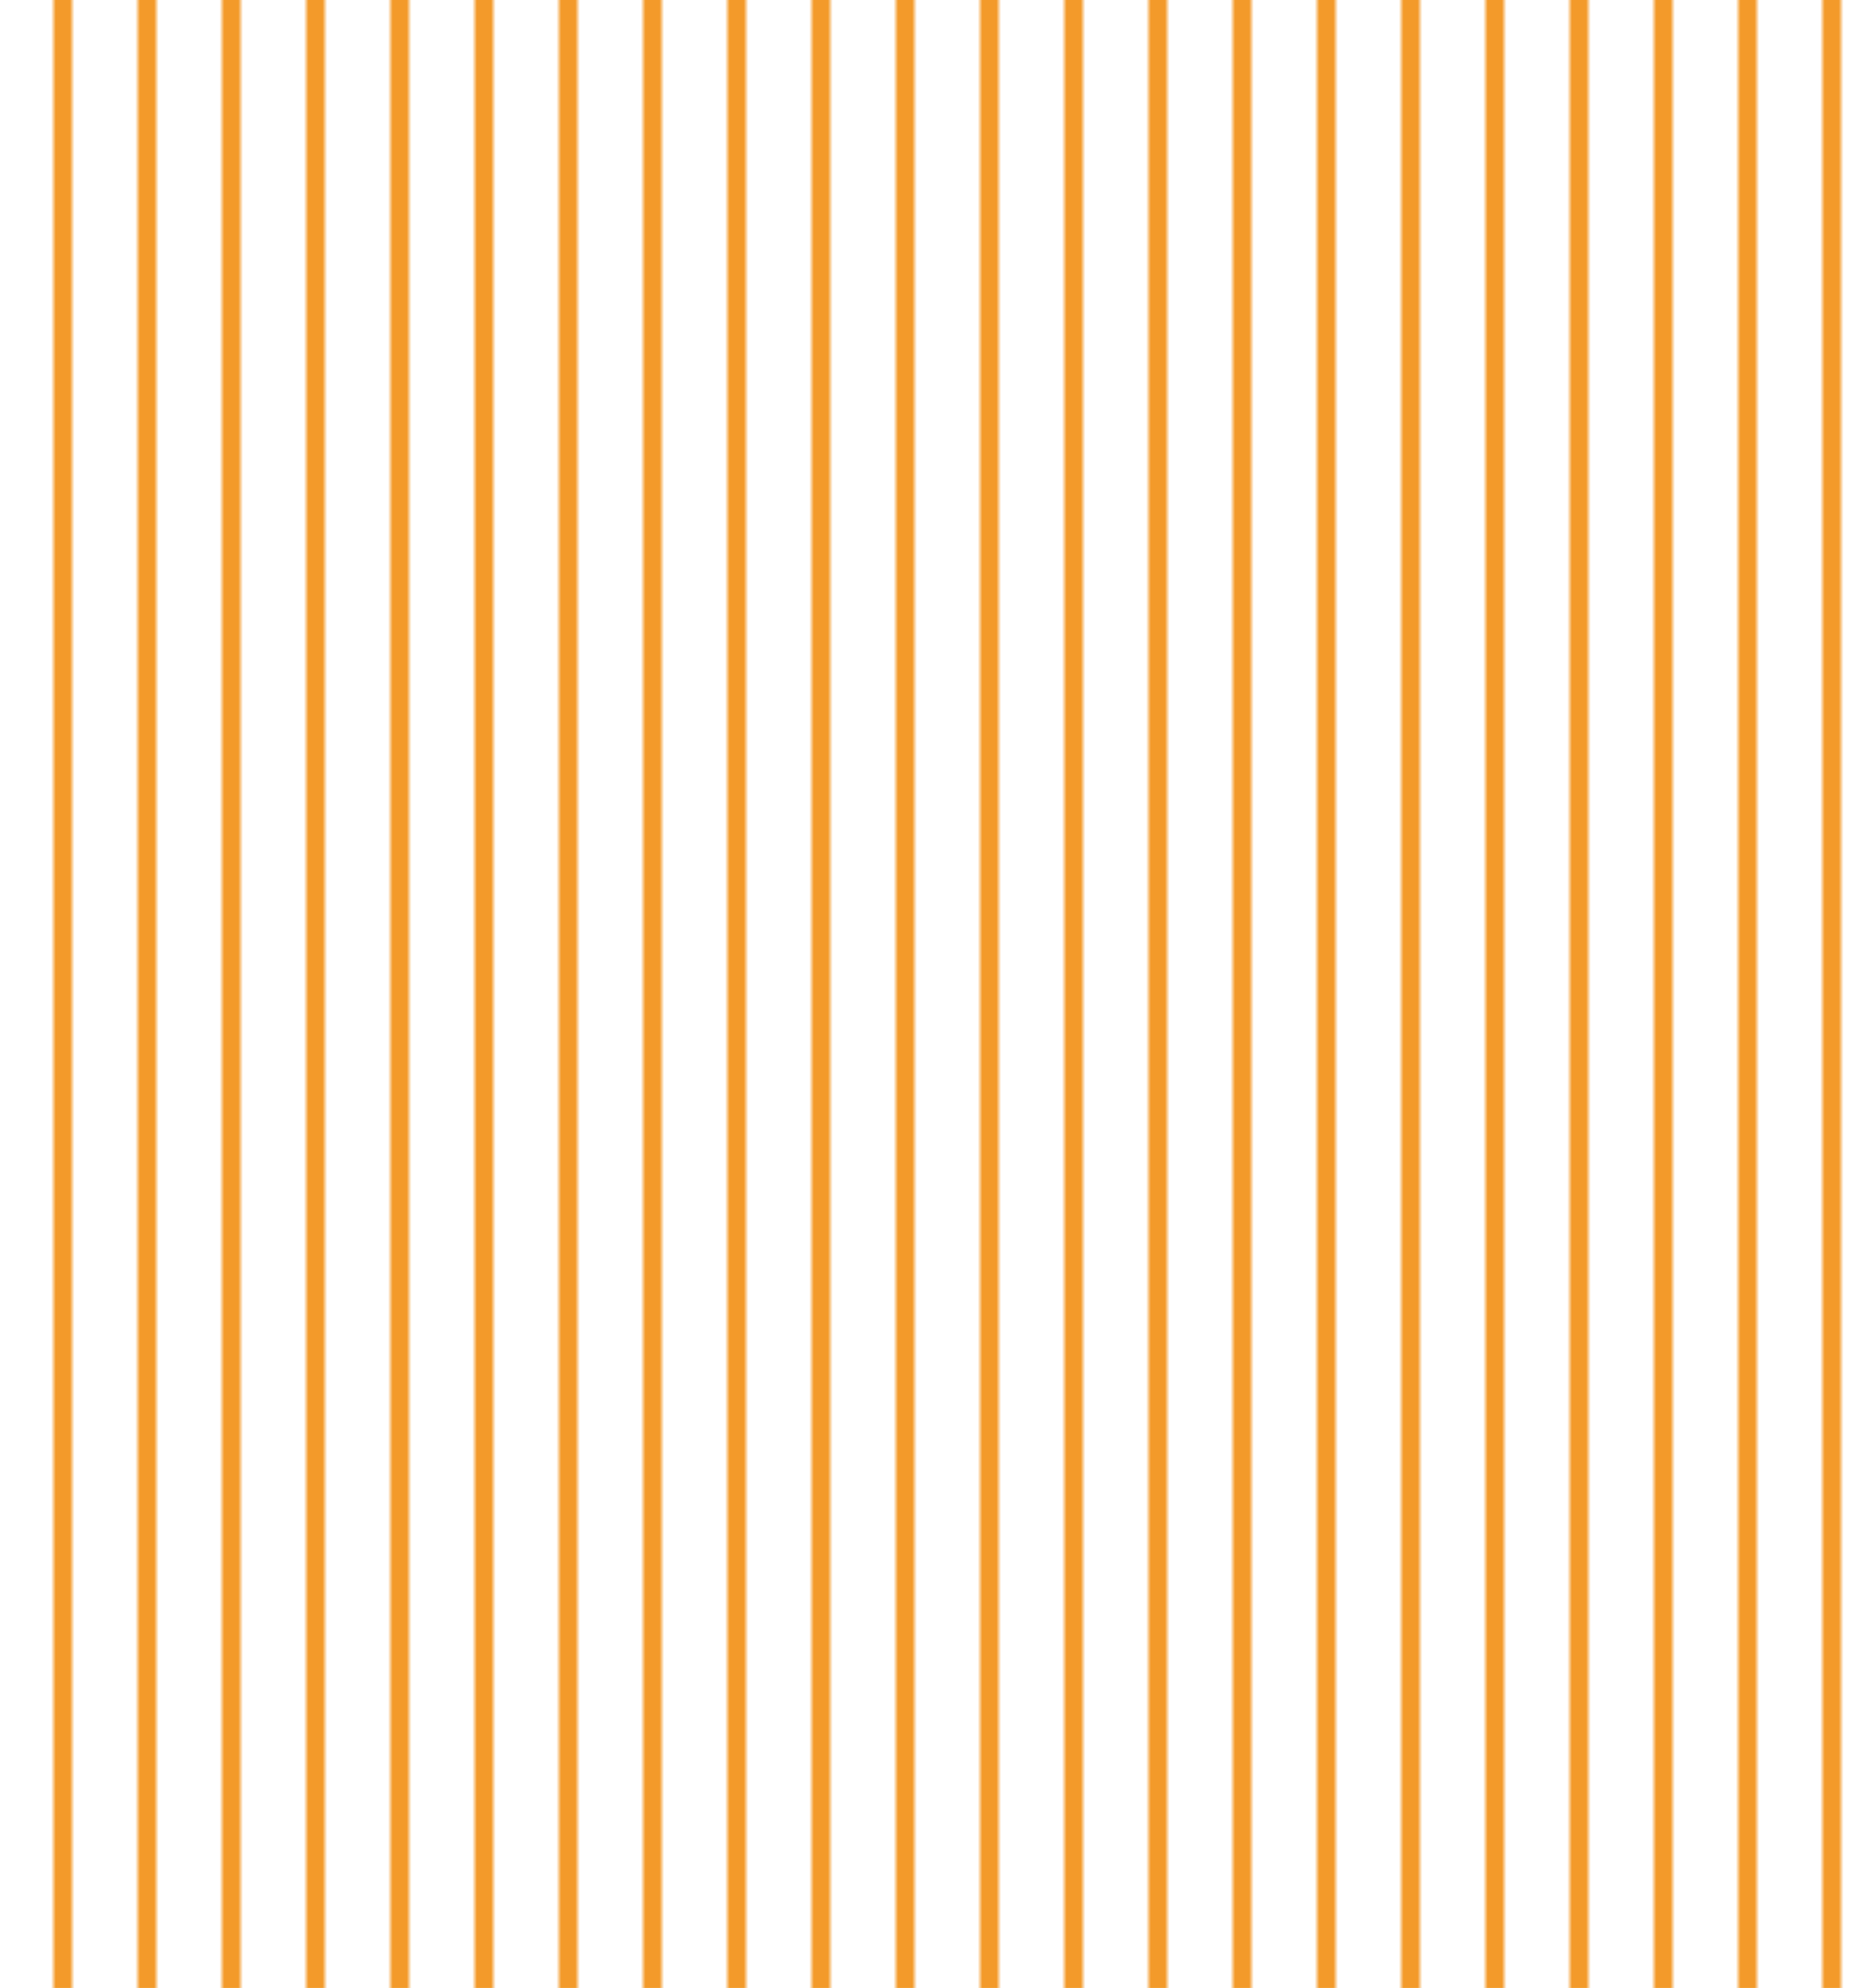 <?xml version="1.0" encoding="utf-8"?>
<!-- Generator: Adobe Illustrator 27.4.0, SVG Export Plug-In . SVG Version: 6.00 Build 0)  -->
<svg version="1.1" id="Layer_1" xmlns="http://www.w3.org/2000/svg" xmlns:xlink="http://www.w3.org/1999/xlink" x="0px" y="0px"
	 viewBox="0 0 395.3 424.7" style="enable-background:new 0 0 395.3 424.7;" xml:space="preserve">
<style type="text/css">
	.st0{fill:none;}
	.st1{fill:none;stroke:#F39A2A;stroke-width:4;stroke-miterlimit:10;}
	.st2{fill:url(#);}
	.st3{fill:url(#New_Pattern_3);}
	.st4{fill:#939598;}
	.st5{fill:#F39A2A;}
	.st6{fill:#3CADB9;}
	.st7{fill:#004C5D;}
</style>
<pattern  x="1849.4" y="168.1" width="180" height="360" patternUnits="userSpaceOnUse" id="New_Pattern_3" viewBox="2 -725.2 180 360" style="overflow:visible;">
	<g>
		<rect x="2" y="-725.2" class="st0" width="180" height="360"/>
		<line class="st1" x1="182" y1="-180" x2="182" y2="-550.4"/>
		<line class="st1" x1="164" y1="0" x2="164" y2="-370.4"/>
		<line class="st1" x1="146" y1="-180" x2="146" y2="-550.4"/>
		<line class="st1" x1="128" y1="0" x2="128" y2="-370.4"/>
		<line class="st1" x1="110" y1="-180" x2="110" y2="-550.4"/>
		<line class="st1" x1="92" y1="0" x2="92" y2="-370.4"/>
		<line class="st1" x1="74" y1="-180" x2="74" y2="-550.4"/>
		<line class="st1" x1="56" y1="0" x2="56" y2="-370.4"/>
		<line class="st1" x1="38" y1="-180" x2="38" y2="-550.4"/>
		<line class="st1" x1="20" y1="0" x2="20" y2="-370.4"/>
		<line class="st1" x1="2" y1="-180" x2="2" y2="-550.4"/>
		<line class="st1" x1="182" y1="-540" x2="182" y2="-910.4"/>
		<line class="st1" x1="164" y1="-360" x2="164" y2="-730.4"/>
		<line class="st1" x1="146" y1="-540" x2="146" y2="-910.4"/>
		<line class="st1" x1="128" y1="-360" x2="128" y2="-730.4"/>
		<line class="st1" x1="110" y1="-540" x2="110" y2="-910.4"/>
		<line class="st1" x1="92" y1="-360" x2="92" y2="-730.4"/>
		<line class="st1" x1="74" y1="-540" x2="74" y2="-910.4"/>
		<line class="st1" x1="56" y1="-360" x2="56" y2="-730.4"/>
		<line class="st1" x1="38" y1="-540" x2="38" y2="-910.4"/>
		<line class="st1" x1="20" y1="-360" x2="20" y2="-730.4"/>
		<line class="st1" x1="2" y1="-540" x2="2" y2="-910.4"/>
		<line class="st1" x1="164" y1="-720" x2="164" y2="-1090.4"/>
		<line class="st1" x1="128" y1="-720" x2="128" y2="-1090.4"/>
		<line class="st1" x1="92" y1="-720" x2="92" y2="-1090.4"/>
		<line class="st1" x1="56" y1="-720" x2="56" y2="-1090.4"/>
		<line class="st1" x1="20" y1="-720" x2="20" y2="-1090.4"/>
	</g>
</pattern>
<rect class="st3" width="395.3" height="424.7"/>
</svg>
